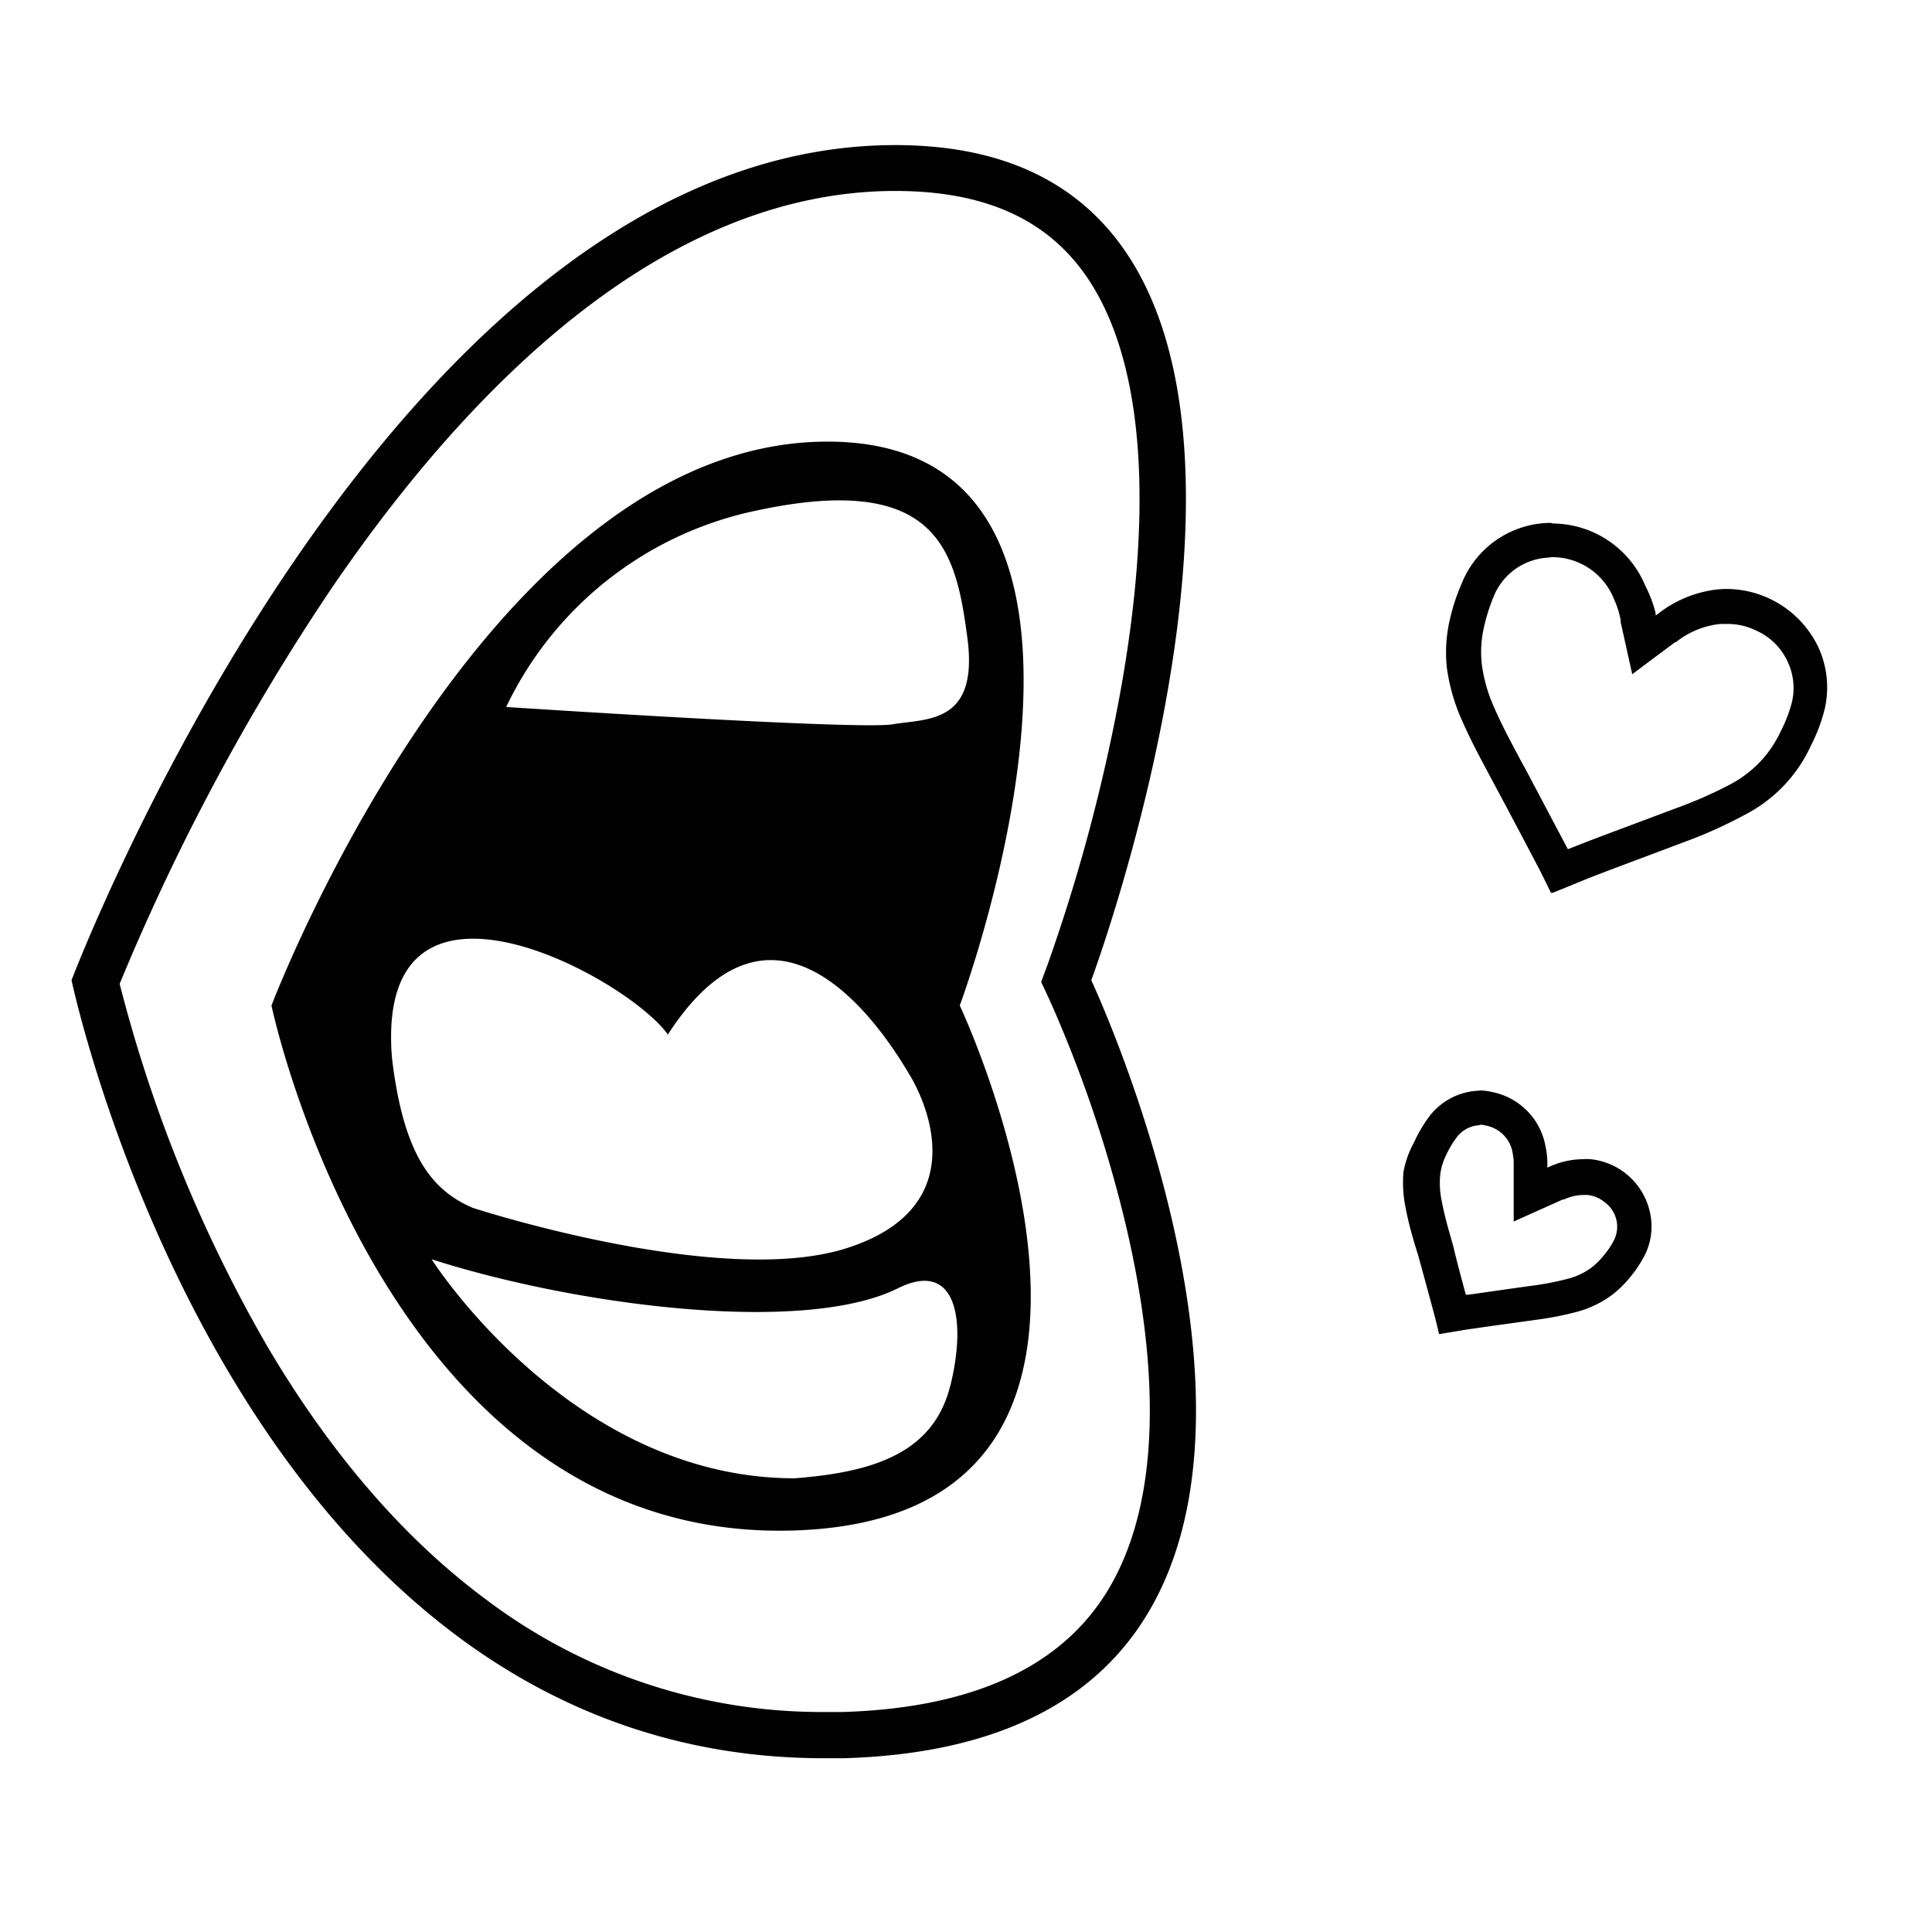 <svg id="Layer_1" data-name="Layer 1" xmlns="http://www.w3.org/2000/svg" viewBox="0 0 155 155"><defs><style>.cls-1{fill:#010101;}</style></defs><title>Artboard 1</title><path class="cls-1" d="M66.4,35.43c-27.46,0-44.62,45.24-44.62,45.24s9,43.06,41.81,42.12S77,80.67,77,80.67,93.86,35.43,66.4,35.43ZM60.51,41c14.79-3.23,16.18,3.24,17.1,10.17s-3.23,6.47-6,6.94-31-1.39-31-1.39A28.72,28.72,0,0,1,60.51,41ZM53.58,83C62.82,68.71,71.8,84.29,73,86.27c1.39,2.31,5.08,10.63-5.08,13.87s-30-3.24-30-3.24c-3.23-1.39-5.54-4.16-6.47-12C30,67.32,50.34,78.41,53.58,83Zm22.65,28.2c-1.39,5.55-6.48,6.93-12.48,7.4-18,0-29.12-17.57-29.12-17.57,11.55,3.7,29.85,6.11,37.44,2.31C76.69,101.06,77.58,105.83,76.23,111.23ZM87.55,78.64s25-67-15.72-67-66.09,67-66.09,67,13.12,62.42,60.38,62.42c.52,0,1,0,1.55,0C116.21,139.66,87.55,78.64,87.55,78.64Zm1.26,49.06c-3.76,6.11-10.9,9.35-21.24,9.65l-1.45,0a44.65,44.65,0,0,1-27.09-9c-6.56-4.85-12.46-11.67-17.54-20.26A114.75,114.75,0,0,1,9.6,78.93,179.72,179.72,0,0,1,26.66,47.11c6.42-9.39,13.15-16.83,20-22.13,8.28-6.41,16.74-9.66,25.16-9.66,7.12,0,12.13,2.23,15.31,6.81,4.53,6.52,5.5,18,2.79,33.19a142.11,142.11,0,0,1-5.85,22l-.54,1.46.66,1.41a103.1,103.1,0,0,1,6.11,18C92.42,107.14,93.87,119.47,88.81,127.7Zm35.5-83h.2a5.33,5.33,0,0,1,5,3.42,7.27,7.27,0,0,1,.51,1.61c0,.05,0,.1,0,.17v0l.93,4.19,3.44-2.57.06,0,.12-.09A6.84,6.84,0,0,1,138,50.06c.21,0,.43,0,.63,0a5.1,5.1,0,0,1,2.24.52,5,5,0,0,1,2.6,2.62,4.94,4.94,0,0,1,.29,3.14,11.29,11.29,0,0,1-.89,2.32,9.6,9.6,0,0,1-1.31,2.07,9.46,9.46,0,0,1-2.82,2.24,35.27,35.27,0,0,1-4.35,1.9l-2.85,1.07c-1.41.53-2.87,1.07-4.3,1.62l-1.45.57,0,0c-1.07-2-2.2-4.16-3.34-6.31L122,61c-.77-1.45-1.51-2.81-2.12-4.23a12.15,12.15,0,0,1-1-3.5,8.85,8.85,0,0,1,.14-2.79,14.7,14.7,0,0,1,.8-2.59,5,5,0,0,1,4.56-3.16m0-2.78a7.73,7.73,0,0,0-7.11,4.86,16.21,16.21,0,0,0-1,3.11,11.59,11.59,0,0,0-.19,3.67,15.32,15.32,0,0,0,1.25,4.29c.78,1.78,1.72,3.47,2.63,5.18q1.68,3.14,3.33,6.29c.4.75.76,1.51,1.14,2.28l.14,0c1.22-.49,2.42-1,3.64-1.47,2.38-.91,4.76-1.79,7.14-2.69A36.5,36.5,0,0,0,140,65.36a11.73,11.73,0,0,0,5.29-5.55,13.7,13.7,0,0,0,1.1-2.92,7.73,7.73,0,0,0-.45-4.84,8.2,8.2,0,0,0-7.39-4.8,7.42,7.42,0,0,0-.94.06A9.4,9.4,0,0,0,133,49.26l-.17.12a1.55,1.55,0,0,1,0-.17A9.55,9.55,0,0,0,132,47a8.09,8.09,0,0,0-7.4-5Zm-5.72,48.28a2.33,2.33,0,0,1,.59.08,2.67,2.67,0,0,1,2.12,2.28,4.06,4.06,0,0,1,.07.9V98l3.92-1.76,0,0,.1,0a3.73,3.73,0,0,1,1.56-.37h.34a2.56,2.56,0,0,1,1.34.55,2.46,2.46,0,0,1,1,1.54,2.42,2.42,0,0,1-.21,1.53,6.21,6.21,0,0,1-.8,1.2,6,6,0,0,1-1,1,5.46,5.46,0,0,1-1.86.89,22.3,22.3,0,0,1-3,.58l-2,.28-3,.43-.23,0c-.34-1.26-.69-2.55-1-3.85l-.15-.55c-.29-1-.57-2-.76-3a7.1,7.1,0,0,1-.15-2.17,4.72,4.72,0,0,1,.43-1.52,7.83,7.83,0,0,1,.81-1.41,2.44,2.44,0,0,1,2-1.1m0-2.77a5.25,5.25,0,0,0-4.25,2.26,11.31,11.31,0,0,0-1.08,1.88A7.9,7.9,0,0,0,112.6,94a10,10,0,0,0,.19,3c.24,1.27.61,2.51,1,3.76.42,1.53.84,3.07,1.25,4.6.15.55.28,1.1.41,1.66l.1,0c.87-.14,1.73-.3,2.59-.42,1.69-.25,3.38-.47,5.06-.71a25.41,25.41,0,0,0,3.37-.66,8.4,8.4,0,0,0,2.8-1.37,9,9,0,0,0,1.48-1.48,9.23,9.23,0,0,0,1.14-1.75,5.14,5.14,0,0,0,.41-3.23A5.45,5.45,0,0,0,127.61,93a4.44,4.44,0,0,0-.63,0,6.58,6.58,0,0,0-2.71.62l-.13.06v-.11A6.46,6.46,0,0,0,124,92a5.42,5.42,0,0,0-4.11-4.35,5.27,5.27,0,0,0-1.3-.17Z"/></svg>